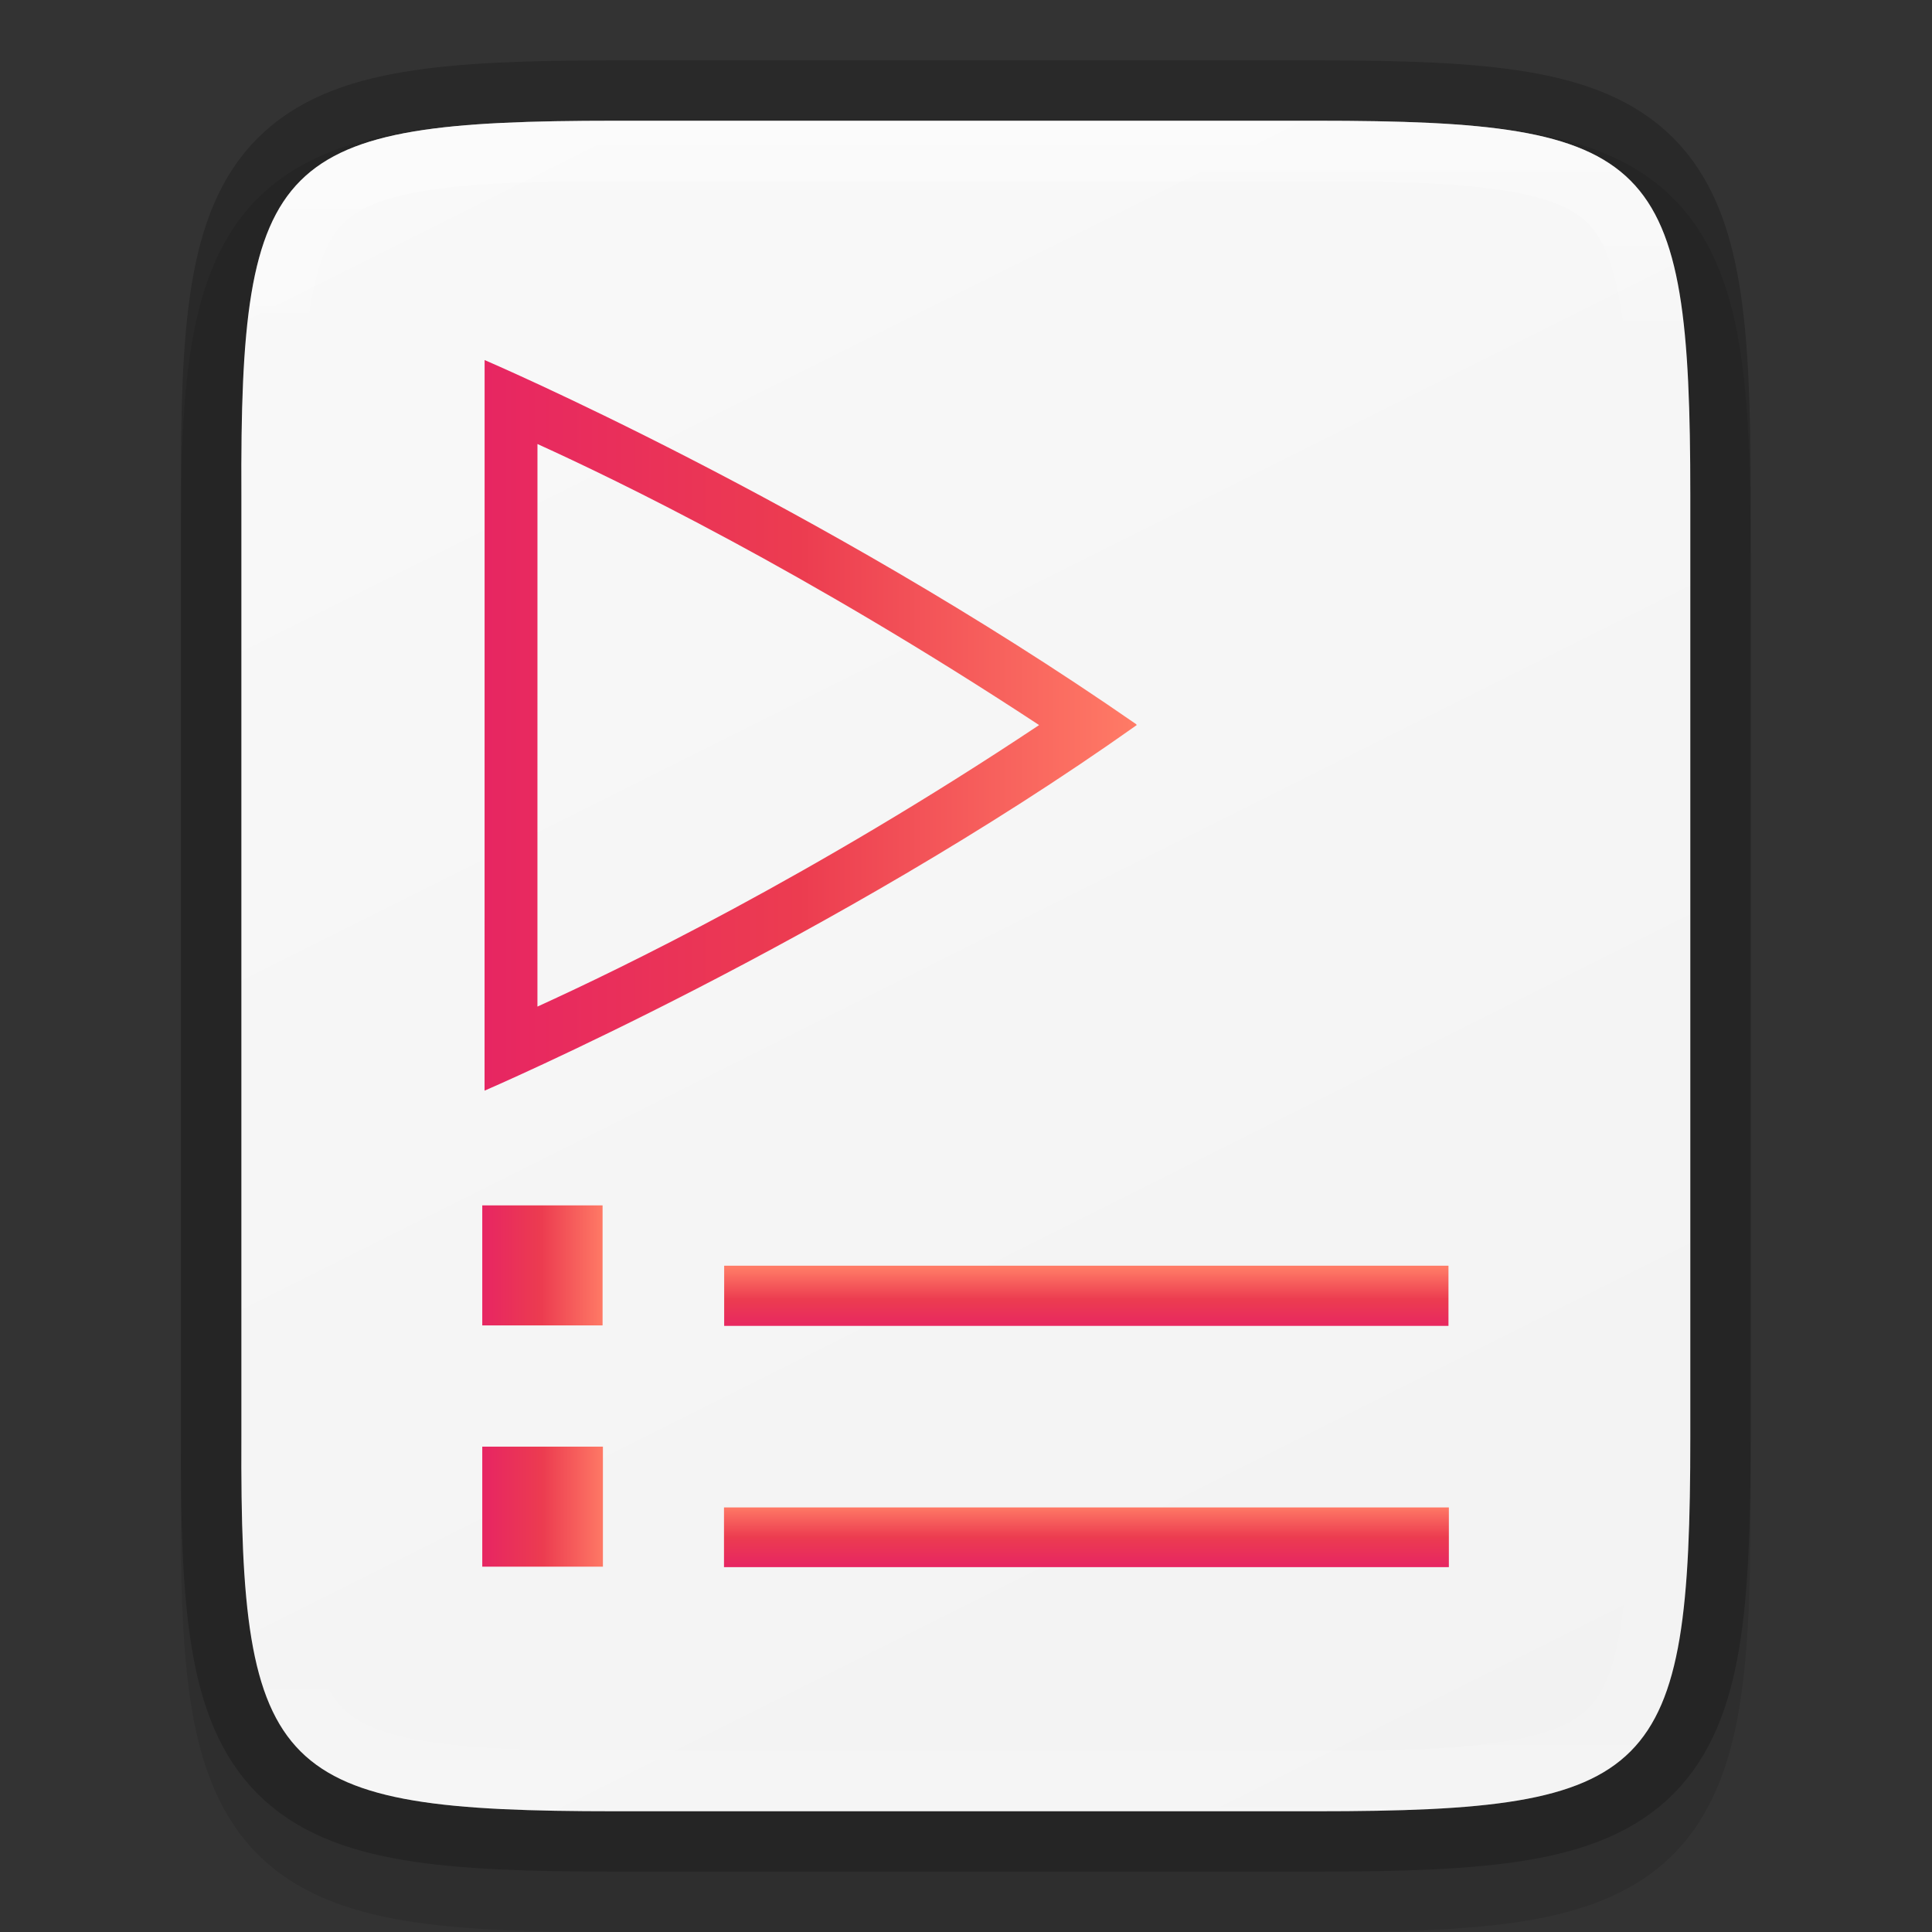 <svg width="32" height="32" enable-background="new" version="1.0" xmlns="http://www.w3.org/2000/svg" xmlns:xlink="http://www.w3.org/1999/xlink">
 <rect width="100%" height="100%" fill="#333333" stroke="none"/>
 <title>Suru Icon Theme Template</title>
 <defs>
  <linearGradient id="linearGradient924" x1="459.03" x2="35.31" y1="419.23" y2="207.37" gradientTransform="matrix(0 .072 .072 0 312.87 130.18)" gradientUnits="userSpaceOnUse">
   <stop stop-color="#f2f2f2" offset="0"/>
   <stop stop-color="#f9f9f9" offset="1"/>
  </linearGradient>
  <linearGradient id="linearGradient1400" x1="11.996" x2="62" y1="32" y2="32" gradientTransform="matrix(0 -1 -1 0 438.01 443.96)" gradientUnits="userSpaceOnUse" xlink:href="#linearGradient4290-7"/>
  <linearGradient id="linearGradient4290-7">
   <stop stop-color="#e72662" offset="0"/>
   <stop stop-color="#ec3c50" offset=".483"/>
   <stop stop-color="#ff7b66" offset="1"/>
  </linearGradient>
  <linearGradient id="linearGradient1402" x1="-429.36" x2="-421.36" y1="-349.97" y2="-349.97" gradientTransform="matrix(1.156 0 0 1.15 64.386 56.39)" gradientUnits="userSpaceOnUse" xlink:href="#linearGradient4290-7"/>
  <linearGradient id="linearGradient1404" x1="347.97" x2="351.97" y1="385.36" y2="385.36" gradientTransform="matrix(1.145 0 0 .993 -56.888 3.313)" gradientUnits="userSpaceOnUse" xlink:href="#linearGradient4290-7"/>
  <linearGradient id="linearGradient1406" x1="-429.36" x2="-421.36" y1="-365.97" y2="-365.97" gradientTransform="matrix(1.153 0 0 1.15 63.013 56.297)" gradientUnits="userSpaceOnUse" xlink:href="#linearGradient4290-7"/>
  <linearGradient id="linearGradient1408" x1="363.97" x2="367.97" y1="385.36" y2="385.36" gradientTransform="matrix(1.153 0 0 .992 -59.906 3.627)" gradientUnits="userSpaceOnUse" xlink:href="#linearGradient4290-7"/>
  <linearGradient id="linearGradient969" x1="336" x2="336" y1="134" y2="162" gradientUnits="userSpaceOnUse">
   <stop stop-color="#fff" offset="0"/>
   <stop stop-color="#fff" stop-opacity=".098" offset=".125"/>
   <stop stop-color="#fff" stop-opacity=".098" offset=".925"/>
   <stop stop-color="#fff" stop-opacity=".498" offset="1"/>
  </linearGradient>
  <clipPath id="clipPath959-3">
   <path d="m330.19 134c-5.615 0-6.22 0.577-6.192 6.204v7.796 7.796c-0.028 5.627 0.577 6.204 6.192 6.204h11.615c5.615 0 6.192-0.577 6.192-6.204v-7.796-7.796c0-5.627-0.577-6.204-6.192-6.204z" color="#000000" enable-background="accumulate" fill="#46a926"/>
  </clipPath>
 </defs>
 <g transform="translate(-269 -208)">
  <g display="none" fill="#fff">
   <path d="m326 84v12.252c-0.043 8.842 0.906 9.748 9.73 9.748h16.539c8.824 0 9.73-0.906 9.73-9.748v-12.252z" color="#000000" display="inline" enable-background="accumulate" opacity=".2"/>
   <path d="m344 62v44h8.27c8.824 0 9.73-0.906 9.73-9.748v-12.252-12.252c0-8.842-0.906-9.748-9.73-9.748z" color="#000000" display="inline" enable-background="accumulate" opacity=".1"/>
   <path d="m323 200v6.125c-0.022 4.421 0.453 4.875 4.865 4.875h8.27c4.412 0 4.865-0.454 4.865-4.875v-6.125z" color="#000000" display="inline" enable-background="accumulate" opacity=".2"/>
   <path d="m328 237v14h2.904c2.808 0 3.096-0.288 3.096-3.102v-3.898-3.898c0-2.813-0.288-3.102-3.096-3.102z" color="#000000" display="inline" enable-background="accumulate" opacity=".2"/>
   <path d="m324 148v7.797c-0.028 5.627 0.578 6.203 6.193 6.203h11.615c5.615 0 6.191-0.576 6.191-6.203v-7.797z" color="#000000" display="inline" enable-background="accumulate" opacity=".2"/>
   <path d="m332 189v22h4.135c4.412 0 4.865-0.454 4.865-4.875v-6.125-6.125c0-4.421-0.453-4.875-4.865-4.875z" color="#000000" display="inline" enable-background="accumulate" opacity=".2"/>
   <path d="m322 244v3.898c-0.014 2.813 0.288 3.102 3.096 3.102h5.809c2.808 0 3.096-0.288 3.096-3.102v-3.898z" color="#000000" display="inline" enable-background="accumulate" opacity=".2"/>
   <path d="m336 134v28h5.809c5.615 0 6.191-0.576 6.191-6.203v-7.797-7.797c0-5.627-0.576-6.203-6.191-6.203z" color="#000000" display="inline" enable-background="accumulate" opacity=".2"/>
  </g>
  <g>
   <g transform="translate(-51 76)" enable-background="new">
    <rect x="320" y="132" width="32" height="32" enable-background="accumulate" opacity="0" stroke-width="2"/>
    <path d="m330.19 134c-1.421 0-2.549 0.031-3.506 0.191-0.957 0.161-1.792 0.473-2.412 1.092s-0.936 1.456-1.096 2.414c-0.159 0.958-0.187 2.087-0.18 3.512v7.791 7.797c-7e-3 1.421 0.021 2.55 0.18 3.506 0.159 0.958 0.475 1.795 1.096 2.414s1.455 0.931 2.412 1.092c0.957 0.161 2.085 0.191 3.506 0.191h11.615c1.421 0 2.547-0.031 3.502-0.191 0.955-0.161 1.788-0.474 2.406-1.094 0.618-0.62 0.931-1.454 1.092-2.41 0.16-0.957 0.191-2.084 0.191-3.508v-7.797-7.797c0-1.424-0.031-2.551-0.191-3.508-0.16-0.957-0.473-1.791-1.092-2.41-0.618-0.62-1.451-0.933-2.406-1.094-0.955-0.161-2.081-0.191-3.502-0.191z" color="#000000" color-rendering="auto" dominant-baseline="auto" enable-background="accumulate" image-rendering="auto" opacity=".1" shape-rendering="auto" solid-color="#000000" style="font-feature-settings:normal;font-variant-alternates:normal;font-variant-caps:normal;font-variant-ligatures:normal;font-variant-numeric:normal;font-variant-position:normal;isolation:auto;mix-blend-mode:normal;shape-padding:0;text-decoration-color:#000000;text-decoration-line:none;text-decoration-style:solid;text-indent:0;text-orientation:mixed;text-transform:none;white-space:normal"/>
    <path d="m330.19 134c-5.615 0-6.22 0.577-6.192 6.204v7.796 7.796c-0.028 5.627 0.577 6.204 6.192 6.204h11.615c5.615 0 6.192-0.577 6.192-6.204v-7.796-7.796c0-5.627-0.577-6.204-6.192-6.204z" color="#000000" enable-background="accumulate" fill="none" opacity=".2" stroke="#000" stroke-width="2"/>
    <path d="m330.19 162c-5.615 0-6.22-0.577-6.192-6.204v-7.796-7.796c-0.028-5.627 0.577-6.204 6.192-6.204h11.615c5.615 0 6.192 0.577 6.192 6.204v7.796 7.796c0 5.627-0.577 6.204-6.192 6.204z" color="#000000" enable-background="accumulate" fill="url(#linearGradient924)"/>
    <g transform="matrix(0 -.216 -.216 0 421.33 231.71)" enable-background="new">
     <path d="m434.01 431.96-56.022 4e-3s11.484-26.676 28.029-50.004c4e-3 0 9e-3 3e-3 0.016 4e-3 4e-3 3e-3 0.012 6e-3 0.018 0.012 4e-3 3e-3 0.014 9e-3 0.019 0.012 4e-3 3e-3 0.01 6e-3 0.016 6e-3 17.073 24.606 27.925 49.967 27.925 49.967zm-6.438-4.053c-2.798-6.158-9.682-20.409-21.551-38.467-11.596 17.411-18.729 32.191-21.587 38.469z" color="#000000" enable-background="accumulate" fill="url(#linearGradient1400)"/>
     <rect transform="matrix(0,-1,-1,0,0,0)" x="-432.14" y="-350.69" width="9.252" height="9.204" color="#000000" enable-background="accumulate" fill="url(#linearGradient1402)"/>
     <path d="m341.45 358.02v55.584h4.579v-55.584z" color="#000000" color-rendering="auto" enable-background="accumulate" fill="url(#linearGradient1404)" image-rendering="auto" shape-rendering="auto" solid-color="#000000" style="font-feature-settings:normal;font-variant-alternates:normal;font-variant-caps:normal;font-variant-ligatures:none;font-variant-numeric:normal;font-variant-position:normal;isolation:auto;mix-blend-mode:normal;shape-padding:0;text-decoration-color:#000000;text-decoration-line:none;text-decoration-style:solid;text-indent:0;text-transform:none;white-space:normal"/>
     <rect transform="matrix(0,-1,-1,0,0,0)" x="-432.14" y="-369.19" width="9.226" height="9.204" color="#000000" enable-background="accumulate" fill="url(#linearGradient1406)"/>
     <path d="m359.95 358.05v55.54h4.614v-55.54z" color="#000000" color-rendering="auto" enable-background="accumulate" fill="url(#linearGradient1408)" image-rendering="auto" shape-rendering="auto" solid-color="#000000" style="font-feature-settings:normal;font-variant-alternates:normal;font-variant-caps:normal;font-variant-ligatures:none;font-variant-numeric:normal;font-variant-position:normal;isolation:auto;mix-blend-mode:normal;shape-padding:0;text-decoration-color:#000000;text-decoration-line:none;text-decoration-style:solid;text-indent:0;text-transform:none;white-space:normal"/>
    </g>
    <path d="m330.19 134c-5.615 0-6.22 0.577-6.192 6.204v7.796 7.796c-0.028 5.627 0.577 6.204 6.192 6.204h11.615c5.615 0 6.192-0.577 6.192-6.204v-7.796-7.796c0-5.627-0.577-6.204-6.192-6.204z" clip-path="url(#clipPath959-3)" color="#000000" enable-background="accumulate" fill="none" opacity=".4" stroke="url(#linearGradient969)" stroke-width="2"/>
   </g>
  </g>
 </g>
</svg>
